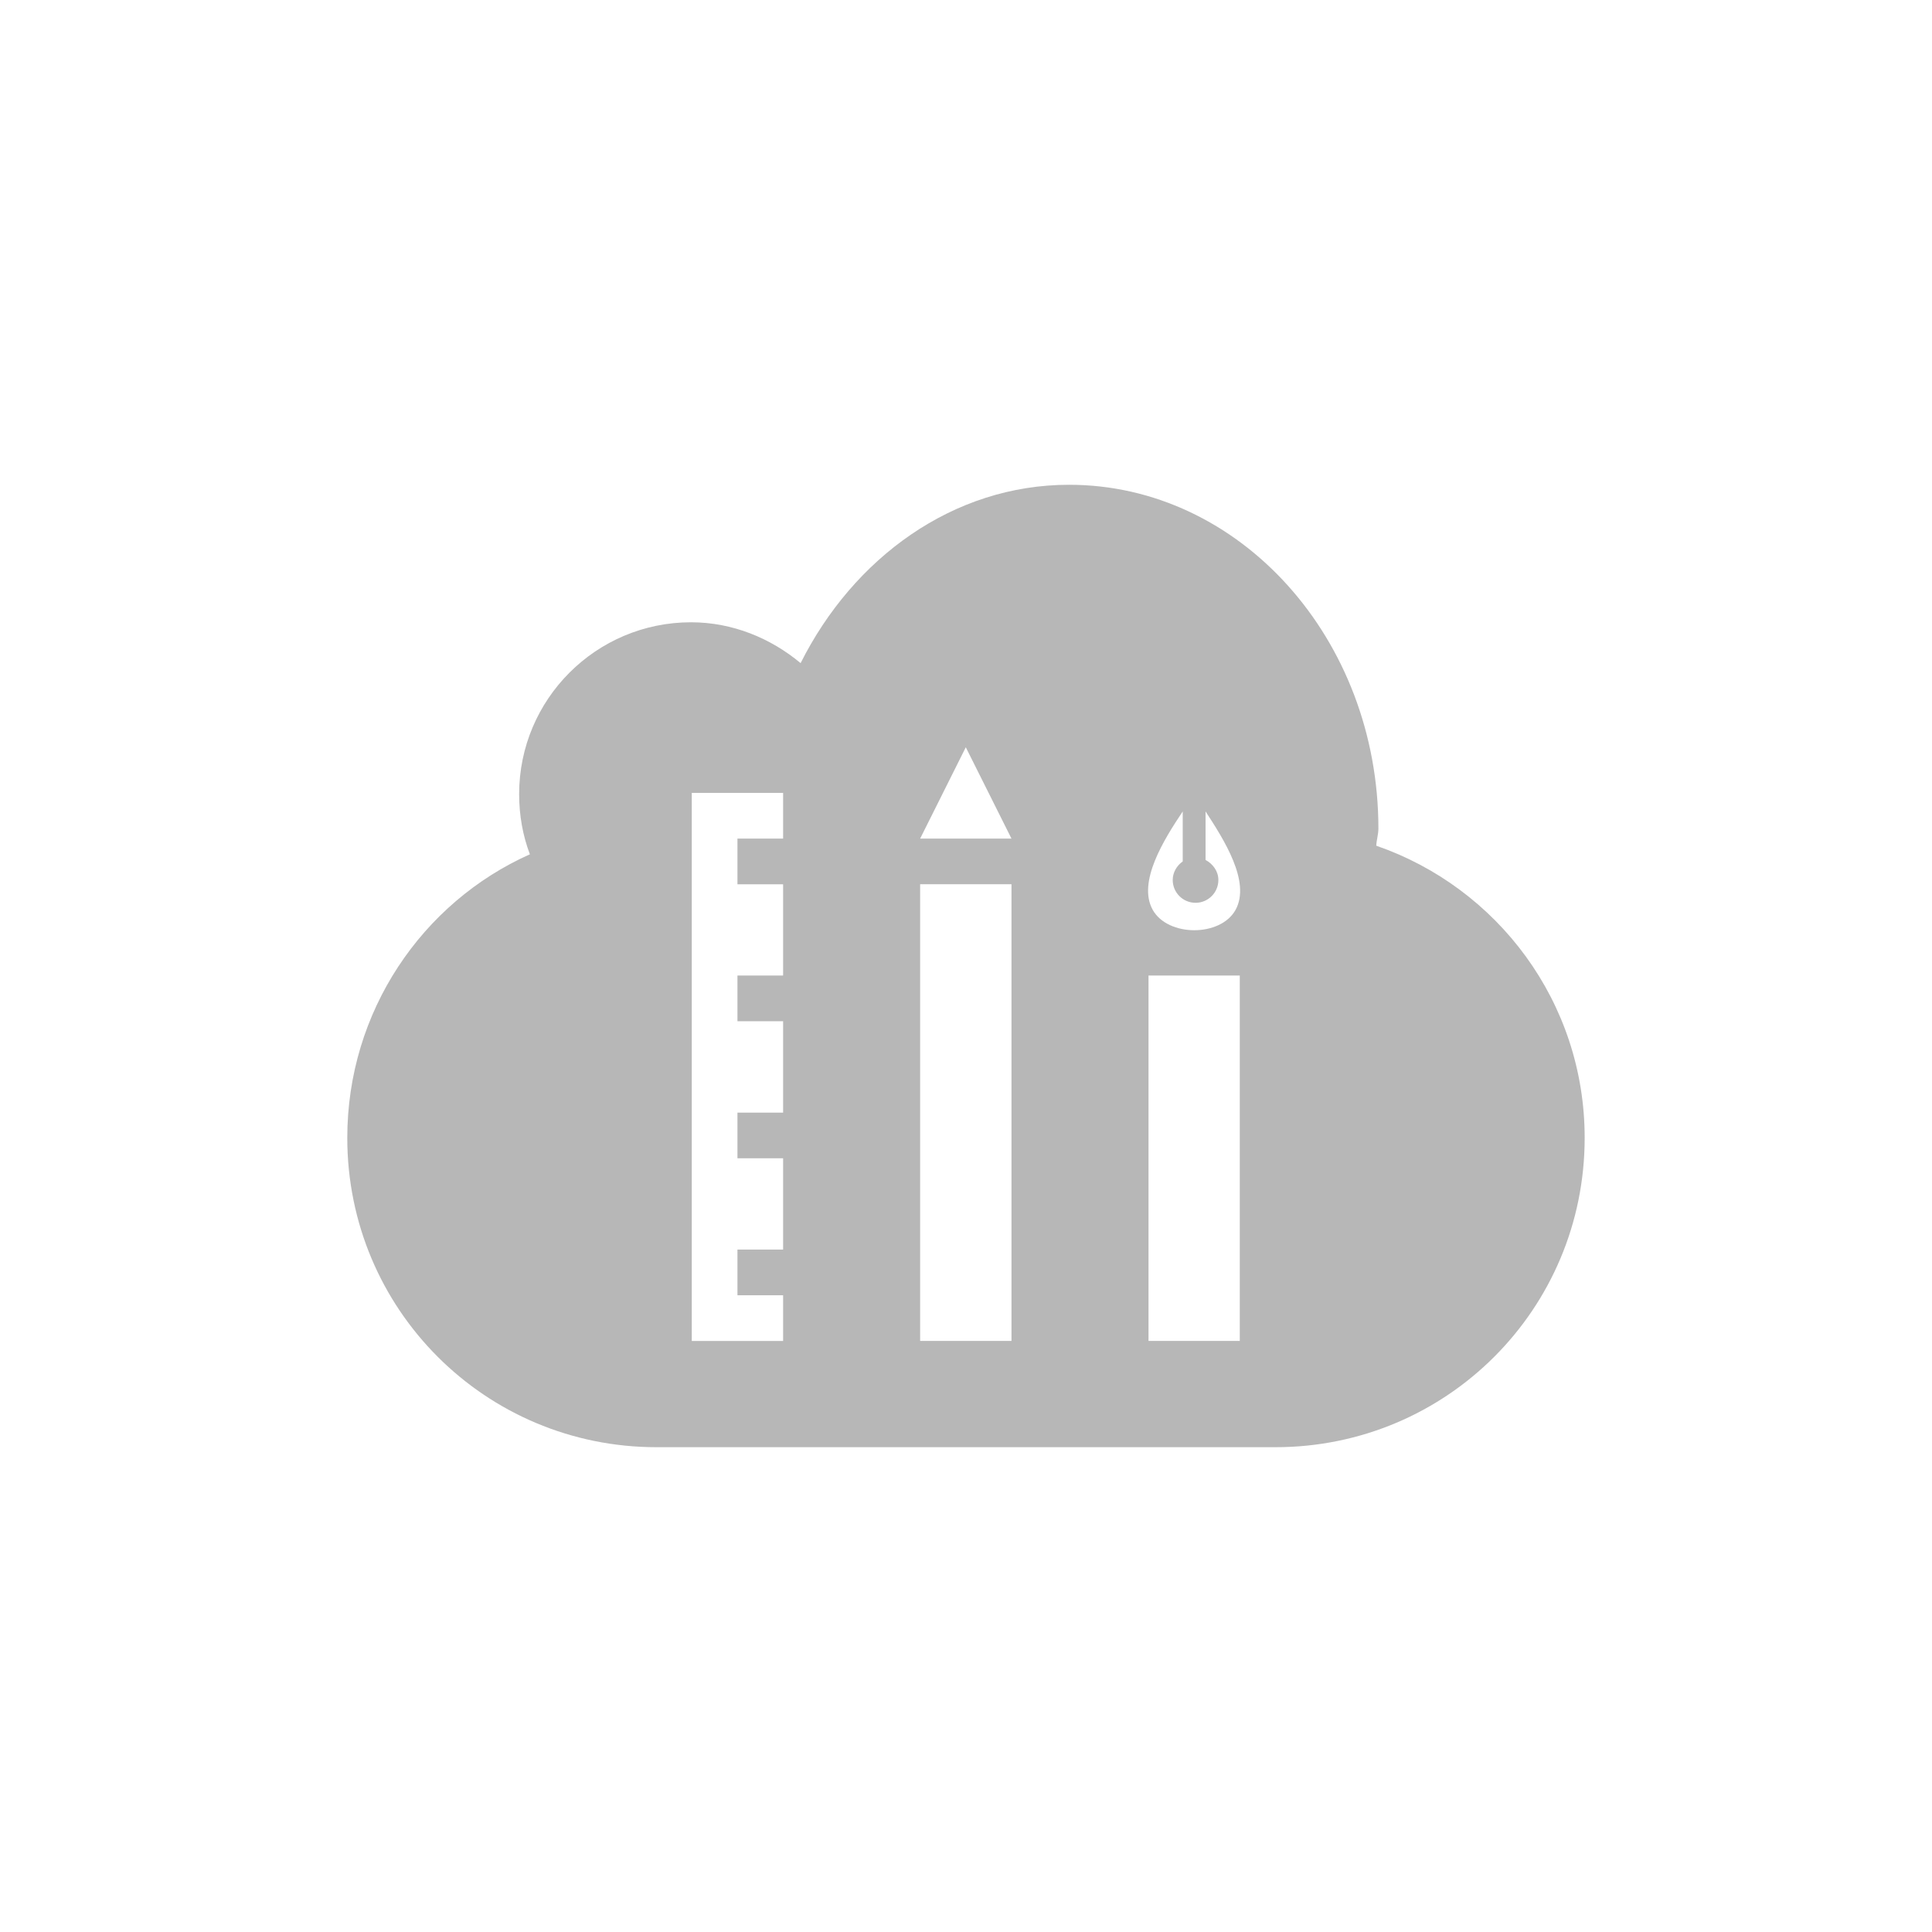 <svg viewBox="0 0 512 512" xmlns="http://www.w3.org/2000/svg">
 <path d="m283.33 128.47c-30.777 0-57.15 19.362-71.16 47.26-7.893-6.567-17.986-10.82-29.05-10.82-25.14 0-45.543 20.404-45.543 45.544 0 5.647.967 10.956 2.846 15.947-28.591 12.77-48.39 41.695-48.39 75.14 0 45.41 36.567 81.982 81.981 81.982h163.96c45.41 0 81.981-36.568 81.981-81.982 0-35.979-23.13-66.33-55.23-77.42.071-1.549.566-2.977.566-4.561 0-50.28-36.715-91.09-81.965-91.09m-27.381 69.56l12.11 24.21h-24.21zm-72.62 12.1h24.21v12.11h-12.1v12.1h12.1v24.19h-12.1v12.11h12.1v24.21h-12.1v12.1h12.1v24.2h-12.1v12.11h12.1v12.1h-24.21v-145.24m130.11 4.917v13.246c-1.544 1.101-2.652 2.878-2.652 4.916 0 3.342 2.707 6.05 6.05 6.05 3.342 0 6.05-2.707 6.05-6.05 0-2.323-1.476-4.29-3.396-5.305v-12.858c4.757 7.3 12.08 18.639 7.941 26.1-3.988 7.193-17.896 7.158-21.931 0-4.16-7.377 3.044-18.779 7.941-26.1m-69.59 19.295h24.21v121.02h-24.21zm60.52 24.19h24.19v96.83h-24.19z" fill="#b7b7b7" fill-rule="evenodd"/>
</svg>
